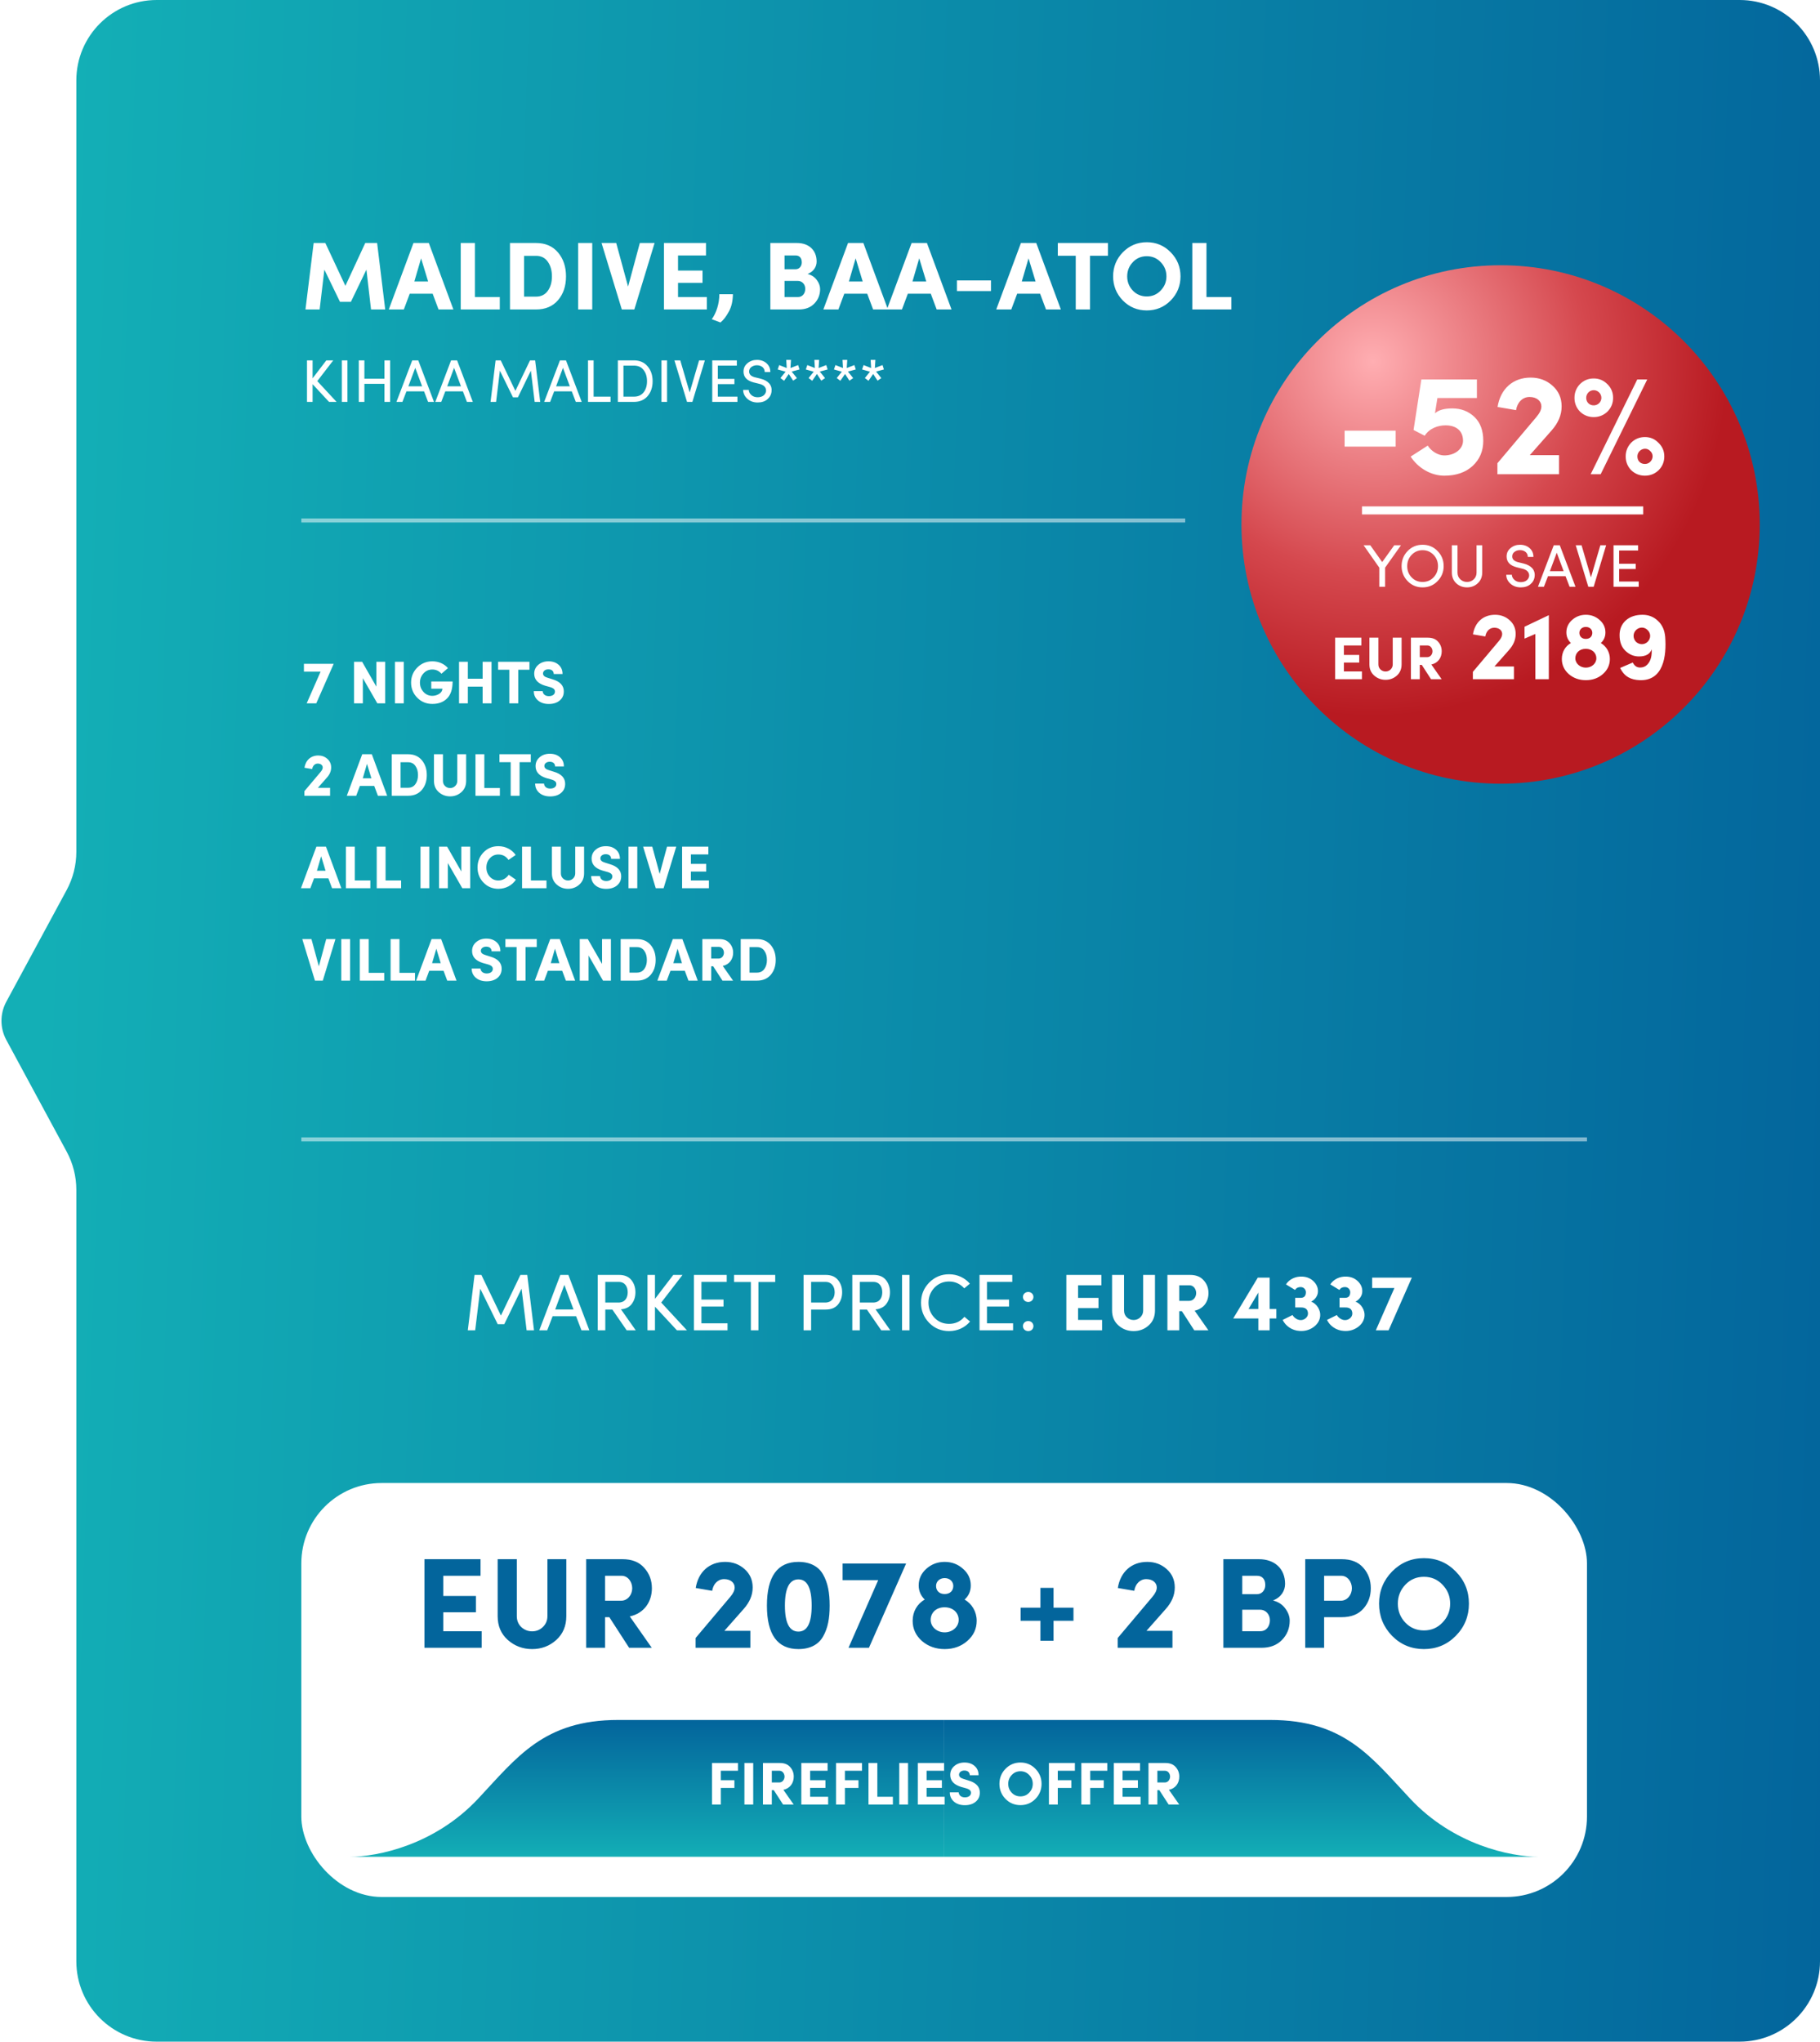 <svg width="453" height="508" viewBox="0 0 453 508" fill="none" xmlns="http://www.w3.org/2000/svg">
    <path
        d="M19 20C19 8.954 27.954 0 39 0H433C444.046 0 453 8.954 453 20V488C453 499.046 444.046 508 433 508H39C27.954 508 19 499.046 19 488V296.059C19 292.739 18.173 289.47 16.594 286.549L1.57 258.755C-0.034 255.788 -0.034 252.212 1.57 249.245L16.594 221.451C18.173 218.53 19 215.261 19 211.941V20Z"
        fill="url(#paint0_linear_0_1)" />
    <path
        d="M119.816 317.22L124.676 327.34L129.536 317.22H131.236L132.916 331H131.076L129.816 320.64L125.516 329.48H123.876L119.536 320.64L118.276 331H116.436L118.116 317.22H119.816ZM140.468 319.7L138.188 325.82H142.748L140.468 319.7ZM144.728 331L143.388 327.5H137.548L136.208 331H134.228L139.468 317.22H141.468L146.688 331H144.728ZM154.558 325.78L158.238 331H155.978L152.418 325.84H150.658V331H148.778V317.22H154.078C155.438 317.22 156.458 317.64 157.138 318.48C157.818 319.32 158.158 320.34 158.158 321.54C158.158 322.66 157.858 323.62 157.258 324.42C156.678 325.22 155.778 325.68 154.558 325.78ZM154.018 318.96H150.658V324.1H153.938C155.518 324.1 156.238 322.98 156.238 321.54C156.238 320.12 155.518 318.96 154.018 318.96ZM169.881 317.22L164.581 324.1L170.981 331H168.481L163.021 325.12V331H161.161V317.22H163.021V323.18L167.581 317.22H169.881ZM172.724 331V317.22H180.884V318.96H174.584V323.36H180.084V325.1H174.584V329.26H181.084V331H172.724ZM182.712 318.98V317.22H192.952V318.98H188.772V331H186.892V318.98H182.712ZM200.009 331V317.22H205.509C206.869 317.22 207.889 317.64 208.569 318.48C209.269 319.32 209.609 320.34 209.609 321.54C209.609 322.74 209.269 323.76 208.569 324.6C207.889 325.42 206.869 325.84 205.509 325.84H201.889V331H200.009ZM205.489 318.96H201.889V324.1H205.389C206.969 324.1 207.749 322.96 207.749 321.54C207.749 320.12 206.989 318.96 205.489 318.96ZM217.918 325.78L221.598 331H219.338L215.778 325.84H214.018V331H212.138V317.22H217.438C218.798 317.22 219.818 317.64 220.498 318.48C221.178 319.32 221.518 320.34 221.518 321.54C221.518 322.66 221.218 323.62 220.618 324.42C220.038 325.22 219.138 325.68 217.918 325.78ZM217.378 318.96H214.018V324.1H217.298C218.878 324.1 219.598 322.98 219.598 321.54C219.598 320.12 218.878 318.96 217.378 318.96ZM224.521 331V317.22H226.381V331H224.521ZM240.046 327.64L241.446 328.82C240.186 330.32 238.326 331.2 236.226 331.2C234.286 331.2 232.626 330.52 231.266 329.14C229.926 327.76 229.246 326.1 229.246 324.14C229.246 322.18 229.926 320.52 231.266 319.14C232.626 317.76 234.286 317.06 236.226 317.06C238.306 317.06 240.146 317.94 241.406 319.4L240.006 320.56C238.966 319.42 237.706 318.86 236.226 318.86C234.786 318.86 233.566 319.38 232.586 320.4C231.606 321.42 231.106 322.68 231.106 324.14C231.106 325.6 231.606 326.86 232.586 327.88C233.566 328.9 234.786 329.4 236.226 329.4C237.766 329.4 239.046 328.82 240.046 327.64ZM243.798 331V317.22H251.958V318.96H245.658V323.36H251.158V325.1H245.658V329.26H252.158V331H243.798ZM254.987 330.86C254.487 330.38 254.487 329.54 254.987 329.06C255.527 328.58 256.347 328.58 256.847 329.06C257.347 329.54 257.347 330.38 256.847 330.86C256.347 331.32 255.527 331.32 254.987 330.86ZM254.987 323.6C254.487 323.12 254.487 322.28 254.987 321.82C255.527 321.34 256.347 321.34 256.847 321.82C257.347 322.28 257.347 323.12 256.847 323.6C256.347 324.08 255.527 324.08 254.987 323.6ZM274.313 331H265.413V317.22H274.133V319.8H268.333V322.94H273.413V325.48H268.333V328.42H274.313V331ZM284.536 326.08V317.22H287.476V326.08C287.476 327.6 286.956 328.84 285.916 329.78C284.876 330.72 283.616 331.2 282.156 331.2C280.696 331.2 279.436 330.72 278.376 329.78C277.316 328.84 276.796 327.6 276.796 326.08V317.22H279.776V326.08C279.776 326.78 280.016 327.34 280.476 327.78C280.956 328.22 281.516 328.44 282.156 328.44C282.796 328.44 283.356 328.22 283.816 327.78C284.296 327.32 284.536 326.76 284.536 326.08ZM296.069 319.8H293.509V323.68H295.989C297.049 323.68 297.729 322.72 297.729 321.74C297.729 320.78 297.089 319.8 296.069 319.8ZM297.349 326.12L300.769 331H297.249L294.169 326.24H293.509V331H290.569V317.22H296.209C297.669 317.22 298.809 317.66 299.589 318.56C300.389 319.44 300.789 320.5 300.789 321.74C300.789 323.84 299.589 325.64 297.349 326.12ZM313.206 321.62L310.766 325.7H313.206V321.62ZM317.686 325.7V328.06H316.026V331H313.206V328.06H306.946L313.066 317.9H316.026V325.7H317.686ZM323.758 325.32H322.378V322.92H323.758C324.618 322.92 325.038 322.44 325.038 321.5C325.038 320.96 324.598 320.24 323.718 320.24C323.098 320.24 322.638 320.48 322.338 320.96L320.078 319.58C320.878 318.32 322.418 317.54 324.158 317.64C325.278 317.7 326.218 318.08 326.958 318.82C327.698 319.54 328.058 320.38 328.038 321.32C328.038 322.36 327.378 323.32 326.358 323.88C327.058 324.14 327.638 324.62 328.058 325.32C328.478 326.02 328.658 326.72 328.598 327.44C328.498 328.56 327.938 329.48 326.918 330.22C325.898 330.94 324.738 331.26 323.438 331.16C321.618 331.06 319.978 329.94 319.258 328.42L321.718 327.2C321.858 327.5 322.138 327.8 322.518 328.06C322.898 328.32 323.278 328.44 323.658 328.46C324.618 328.52 325.458 327.78 325.538 327.06C325.578 326.8 325.718 325.26 323.758 325.32ZM334.793 325.32H333.413V322.92H334.793C335.653 322.92 336.073 322.44 336.073 321.5C336.073 320.96 335.633 320.24 334.753 320.24C334.133 320.24 333.673 320.48 333.373 320.96L331.113 319.58C331.913 318.32 333.453 317.54 335.193 317.64C336.313 317.7 337.253 318.08 337.993 318.82C338.733 319.54 339.093 320.38 339.073 321.32C339.073 322.36 338.413 323.32 337.393 323.88C338.093 324.14 338.673 324.62 339.093 325.32C339.513 326.02 339.693 326.72 339.633 327.44C339.533 328.56 338.973 329.48 337.953 330.22C336.933 330.94 335.773 331.26 334.473 331.16C332.653 331.06 331.013 329.94 330.293 328.42L332.753 327.2C332.893 327.5 333.173 327.8 333.553 328.06C333.933 328.32 334.313 328.44 334.693 328.46C335.653 328.52 336.493 327.78 336.573 327.06C336.613 326.8 336.753 325.26 334.793 325.32ZM341.528 320.48V317.9H351.408L345.628 331H342.448L347.068 320.48H341.528Z"
        fill="white" />
    <path
        d="M80.976 60.464L85.968 71.12L90.912 60.464H93.864L95.88 77H92.352L91.2 67.088L87.336 75.104H84.624L80.736 67.088L79.56 77H76.032L78.072 60.464H80.976ZM104.81 64.28L103.13 70.04H106.562L104.81 64.28ZM109.154 77L107.69 73.088H101.978L100.514 77H96.77L102.914 60.464H106.73L112.85 77H109.154ZM124.398 77H114.678V60.464H118.206V73.904H124.398V77ZM133.416 63.656H130.44V73.808H133.416C134.688 73.808 135.648 73.328 136.344 72.368C137.04 71.408 137.376 70.208 137.376 68.768C137.376 67.304 137.04 66.104 136.344 65.12C135.648 64.136 134.688 63.656 133.416 63.656ZM133.416 77H126.936V60.464H133.416C135.744 60.464 137.568 61.256 138.888 62.816C140.208 64.376 140.88 66.344 140.88 68.768C140.88 71.192 140.208 73.16 138.888 74.696C137.568 76.232 135.744 77 133.416 77ZM143.905 77V60.464H147.409V77H143.905ZM154.768 77L149.728 60.464H153.376L156.328 71.312L159.256 60.464H162.928L157.888 77H154.768ZM175.937 77H165.257V60.464H175.721V63.56H168.761V67.328H174.857V70.376H168.761V73.904H175.937V77ZM179.325 80.24L177.165 79.424C178.293 77.888 179.061 75.488 179.037 73.208H182.421C182.397 74.864 182.085 76.304 181.437 77.48C180.813 78.656 180.117 79.592 179.325 80.24ZM203.261 65.072C203.261 66.32 202.565 67.568 201.005 68.168C202.013 68.432 202.781 68.936 203.309 69.68C203.861 70.424 204.125 71.168 204.125 71.936C204.125 73.352 203.645 74.552 202.685 75.536C201.725 76.52 200.453 77 198.845 77H191.741V60.464H198.365C201.341 60.464 203.261 62.264 203.261 65.072ZM195.269 63.56V66.992H198.029C198.917 66.992 199.565 66.272 199.565 65.288C199.565 64.232 199.037 63.56 198.005 63.56H195.269ZM198.581 69.896H195.269V73.904H198.653C199.781 73.904 200.429 72.944 200.429 71.864C200.429 70.832 199.733 69.896 198.581 69.896ZM212.974 64.28L211.294 70.04H214.726L212.974 64.28ZM217.318 77L215.854 73.088H210.142L208.678 77H204.934L211.078 60.464H214.894L221.014 77H217.318ZM228.794 64.28L227.114 70.04H230.546L228.794 64.28ZM233.138 77L231.674 73.088H225.962L224.498 77H220.754L226.898 60.464H230.714L236.834 77H233.138ZM246.655 72.416H238.183V69.776H246.655V72.416ZM256.005 64.28L254.325 70.04H257.757L256.005 64.28ZM260.349 77L258.885 73.088H253.173L251.709 77H247.965L254.109 60.464H257.925L264.045 77H260.349ZM267.753 63.632H263.289V60.464H275.769V63.632H271.305V77H267.753V63.632ZM290.326 68.768C290.326 67.376 289.846 66.2 288.886 65.216C287.95 64.232 286.798 63.752 285.43 63.752C284.062 63.752 282.91 64.232 281.974 65.216C281.038 66.2 280.558 67.376 280.558 68.768C280.558 70.16 281.038 71.336 281.974 72.32C282.91 73.28 284.062 73.76 285.43 73.76C286.798 73.76 287.95 73.28 288.886 72.296C289.846 71.312 290.326 70.136 290.326 68.768ZM277.054 68.768C277.054 66.416 277.87 64.424 279.478 62.768C281.11 61.112 283.102 60.272 285.43 60.272C287.782 60.272 289.774 61.112 291.382 62.768C293.014 64.424 293.83 66.416 293.83 68.768C293.83 71.096 293.014 73.112 291.382 74.768C289.75 76.424 287.758 77.24 285.43 77.24C283.102 77.24 281.11 76.424 279.478 74.768C277.87 73.112 277.054 71.096 277.054 68.768ZM306.484 77H296.764V60.464H300.292V73.904H306.484V77ZM82.95 89.665L78.975 94.825L83.775 100H81.9L77.805 95.59V100H76.41V89.665H77.805V94.135L81.225 89.665H82.95ZM85.082 100V89.665H86.477V100H85.082ZM95.691 89.665H97.101V100H95.691V95.5H90.696V100H89.301V89.665H90.696V94.225H95.691V89.665ZM103.356 91.525L101.646 96.115H105.066L103.356 91.525ZM106.551 100L105.546 97.375H101.166L100.161 100H98.676L102.606 89.665H104.106L108.021 100H106.551ZM113.024 91.525L111.314 96.115H114.734L113.024 91.525ZM116.219 100L115.214 97.375H110.834L109.829 100H108.344L112.274 89.665H113.774L117.689 100H116.219ZM124.634 89.665L128.279 97.255L131.924 89.665H133.199L134.459 100H133.079L132.134 92.23L128.909 98.86H127.679L124.424 92.23L123.479 100H122.099L123.359 89.665H124.634ZM140.123 91.525L138.413 96.115H141.833L140.123 91.525ZM143.318 100L142.313 97.375H137.933L136.928 100H135.443L139.373 89.665H140.873L144.788 100H143.318ZM146.356 100V89.665H147.751V98.695H151.966V100H146.356ZM157.788 100H153.783V89.665H157.788C159.213 89.665 160.353 90.16 161.178 91.135C162.018 92.11 162.438 93.34 162.438 94.855C162.438 96.355 162.018 97.585 161.193 98.56C160.368 99.52 159.228 100 157.788 100ZM155.178 90.97V98.695H157.788C158.823 98.695 159.633 98.335 160.188 97.63C160.758 96.91 161.043 95.98 161.043 94.855C161.043 93.715 160.758 92.785 160.188 92.065C159.633 91.33 158.823 90.97 157.788 90.97H155.178ZM164.638 100V89.665H166.033V100H164.638ZM167.866 89.665H169.321L171.661 97.645L174.001 89.665H175.441L172.336 100H171.001L167.866 89.665ZM177.279 100V89.665H183.399V90.97H178.674V94.27H182.799V95.575H178.674V98.695H183.549V100H177.279ZM184.969 97.015H186.364C186.379 97.48 186.589 97.915 187.009 98.29C187.429 98.665 187.954 98.845 188.584 98.845C189.829 98.845 190.534 98.185 190.669 97.33C190.744 96.31 189.994 95.725 188.914 95.485L187.579 95.155C185.899 94.72 185.059 93.82 185.059 92.455C185.059 91.6 185.389 90.91 186.049 90.37C186.709 89.815 187.489 89.545 188.404 89.545C189.364 89.545 190.159 89.83 190.789 90.385C191.419 90.94 191.734 91.66 191.734 92.575H190.339C190.339 91.555 189.529 90.88 188.389 90.88C187.864 90.88 187.414 91.03 187.024 91.315C186.649 91.6 186.454 91.975 186.454 92.44C186.454 93.16 186.949 93.64 187.924 93.88L189.274 94.21C191.239 94.705 192.229 95.83 192.034 97.45C191.944 98.23 191.584 98.875 190.969 99.385C190.354 99.895 189.559 100.15 188.584 100.15C187.549 100.15 186.694 99.835 186.004 99.22C185.314 98.59 184.969 97.855 184.969 97.015ZM196.328 93.055L195.158 94.75L194.258 94.06L195.533 92.485L193.568 91.93L193.763 91.36L193.943 90.835L195.818 91.57L195.698 89.545H196.883L196.748 91.57L197.678 91.21L198.653 90.835L198.998 91.93L197.048 92.455L198.353 94.075L197.423 94.72L196.328 93.055ZM203.33 93.055L202.16 94.75L201.26 94.06L202.535 92.485L200.57 91.93L200.765 91.36L200.945 90.835L202.82 91.57L202.7 89.545H203.885L203.75 91.57L204.68 91.21L205.655 90.835L206 91.93L204.05 92.455L205.355 94.075L204.425 94.72L203.33 93.055ZM210.332 93.055L209.162 94.75L208.262 94.06L209.537 92.485L207.572 91.93L207.767 91.36L207.947 90.835L209.822 91.57L209.702 89.545H210.887L210.752 91.57L211.682 91.21L212.657 90.835L213.002 91.93L211.052 92.455L212.357 94.075L211.427 94.72L210.332 93.055ZM217.334 93.055L216.164 94.75L215.264 94.06L216.539 92.485L214.574 91.93L214.769 91.36L214.949 90.835L216.824 91.57L216.704 89.545H217.889L217.754 91.57L218.684 91.21L219.659 90.835L220.004 91.93L218.054 92.455L219.359 94.075L218.429 94.72L217.334 93.055Z"
        fill="white" />
    <path
        d="M75.645 167.11V165.175H83.055L78.72 175H76.335L79.8 167.11H75.645ZM93.674 164.665H95.879V175H93.914L90.314 168.745V175H88.124V164.665H90.134L93.674 170.845V164.665ZM98.305 175V164.665H100.495V175H98.305ZM111.499 166.24L109.879 167.635C109.264 166.93 108.499 166.585 107.614 166.585C106.744 166.585 106.009 166.9 105.409 167.545C104.824 168.19 104.524 168.955 104.524 169.855C104.524 170.755 104.824 171.535 105.424 172.18C106.024 172.825 106.759 173.14 107.614 173.14C108.214 173.14 108.784 172.975 109.309 172.645C109.834 172.3 110.104 171.88 110.119 171.355H107.344V169.57H112.654C112.654 171.445 112.204 172.84 111.289 173.77C110.389 174.685 109.159 175.15 107.614 175.15C106.129 175.15 104.884 174.64 103.849 173.605C102.829 172.57 102.319 171.31 102.319 169.855C102.319 168.385 102.829 167.14 103.849 166.105C104.884 165.07 106.129 164.545 107.614 164.545C109.174 164.545 110.584 165.175 111.499 166.24ZM120.122 168.88V164.665H122.342V175H120.122V170.845H116.447V175H114.257V164.665H116.447V168.88H120.122ZM126.77 166.645H123.98V164.665H131.78V166.645H128.99V175H126.77V166.645ZM132.862 171.97H135.067C135.112 172.675 135.667 173.215 136.612 173.215C137.512 173.215 138.112 172.78 138.127 172.12C138.142 171.595 137.857 171.235 136.882 170.95L135.637 170.605C133.852 170.05 132.967 169.06 132.967 167.635C132.967 166.72 133.312 165.985 133.987 165.415C134.662 164.83 135.517 164.545 136.522 164.545C137.542 164.545 138.382 164.83 139.027 165.4C139.687 165.97 140.017 166.735 140.017 167.71H137.827C137.827 167.005 137.347 166.54 136.492 166.54C135.712 166.54 135.157 166.975 135.157 167.575C135.157 168.07 135.532 168.415 136.267 168.625L137.497 169.015C139.432 169.57 140.377 170.62 140.332 172.135C140.317 172.78 140.137 173.35 139.762 173.83C139.027 174.775 137.887 175.165 136.612 175.165C135.487 175.165 134.587 174.865 133.897 174.28C133.207 173.68 132.862 172.915 132.862 171.97ZM82.155 196.02V198H75.765V196.86L79.8 192.075C80.145 191.67 80.325 191.31 80.325 190.965C80.325 190.425 79.86 189.99 79.095 189.99C78.36 189.99 77.82 190.56 77.7 191.355L75.78 191.025C76.08 189.15 77.37 187.98 79.215 187.98C80.1 187.98 80.865 188.265 81.48 188.82C82.11 189.375 82.425 190.095 82.425 190.965C82.425 191.85 82.08 192.675 81.39 193.455L79.125 196.02H82.155ZM91.346 190.05L90.296 193.65H92.441L91.346 190.05ZM94.061 198L93.146 195.555H89.576L88.661 198H86.321L90.161 187.665H92.546L96.371 198H94.061ZM101.564 189.66H99.704V196.005H101.564C102.359 196.005 102.959 195.705 103.394 195.105C103.829 194.505 104.039 193.755 104.039 192.855C104.039 191.94 103.829 191.19 103.394 190.575C102.959 189.96 102.359 189.66 101.564 189.66ZM101.564 198H97.514V187.665H101.564C103.019 187.665 104.159 188.16 104.984 189.135C105.809 190.11 106.229 191.34 106.229 192.855C106.229 194.37 105.809 195.6 104.984 196.56C104.159 197.52 103.019 198 101.564 198ZM113.819 194.31V187.665H116.024V194.31C116.024 195.45 115.634 196.38 114.854 197.085C114.074 197.79 113.129 198.15 112.034 198.15C110.939 198.15 109.994 197.79 109.199 197.085C108.404 196.38 108.014 195.45 108.014 194.31V187.665H110.249V194.31C110.249 194.835 110.429 195.255 110.774 195.585C111.134 195.915 111.554 196.08 112.034 196.08C112.514 196.08 112.934 195.915 113.279 195.585C113.639 195.24 113.819 194.82 113.819 194.31ZM124.419 198H118.344V187.665H120.549V196.065H124.419V198ZM127.106 189.645H124.316V187.665H132.116V189.645H129.326V198H127.106V189.645ZM133.199 194.97H135.404C135.449 195.675 136.004 196.215 136.949 196.215C137.849 196.215 138.449 195.78 138.464 195.12C138.479 194.595 138.194 194.235 137.219 193.95L135.974 193.605C134.189 193.05 133.304 192.06 133.304 190.635C133.304 189.72 133.649 188.985 134.324 188.415C134.999 187.83 135.854 187.545 136.859 187.545C137.879 187.545 138.719 187.83 139.364 188.4C140.024 188.97 140.354 189.735 140.354 190.71H138.164C138.164 190.005 137.684 189.54 136.829 189.54C136.049 189.54 135.494 189.975 135.494 190.575C135.494 191.07 135.869 191.415 136.604 191.625L137.834 192.015C139.769 192.57 140.714 193.62 140.669 195.135C140.654 195.78 140.474 196.35 140.099 196.83C139.364 197.775 138.224 198.165 136.949 198.165C135.824 198.165 134.924 197.865 134.234 197.28C133.544 196.68 133.199 195.915 133.199 194.97ZM79.935 213.05L78.885 216.65H81.03L79.935 213.05ZM82.65 221L81.735 218.555H78.165L77.25 221H74.91L78.75 210.665H81.135L84.96 221H82.65ZM92.178 221H86.103V210.665H88.308V219.065H92.178V221ZM99.839 221H93.764V210.665H95.969V219.065H99.839V221ZM104.662 221V210.665H106.852V221H104.662ZM114.827 210.665H117.032V221H115.067L111.467 214.745V221H109.277V210.665H111.287L114.827 216.845V210.665ZM126.627 217.655L128.397 218.885C127.482 220.28 125.892 221.15 124.047 221.15C122.577 221.15 121.347 220.64 120.342 219.605C119.352 218.57 118.857 217.325 118.857 215.855C118.857 214.37 119.352 213.125 120.342 212.09C121.347 211.055 122.577 210.545 124.047 210.545C125.847 210.545 127.437 211.4 128.352 212.735L126.567 213.965C125.952 213.065 125.112 212.615 124.047 212.615C123.192 212.615 122.487 212.93 121.917 213.56C121.347 214.175 121.062 214.94 121.062 215.855C121.062 216.755 121.347 217.52 121.917 218.15C122.487 218.765 123.192 219.08 124.047 219.08C125.112 219.08 126.042 218.51 126.627 217.655ZM136.02 221H129.945V210.665H132.15V219.065H136.02V221ZM143.175 217.31V210.665H145.38V217.31C145.38 218.45 144.99 219.38 144.21 220.085C143.43 220.79 142.485 221.15 141.39 221.15C140.295 221.15 139.35 220.79 138.555 220.085C137.76 219.38 137.37 218.45 137.37 217.31V210.665H139.605V217.31C139.605 217.835 139.785 218.255 140.13 218.585C140.49 218.915 140.91 219.08 141.39 219.08C141.87 219.08 142.29 218.915 142.635 218.585C142.995 218.24 143.175 217.82 143.175 217.31ZM147.144 217.97H149.349C149.394 218.675 149.949 219.215 150.894 219.215C151.794 219.215 152.394 218.78 152.409 218.12C152.424 217.595 152.139 217.235 151.164 216.95L149.919 216.605C148.134 216.05 147.249 215.06 147.249 213.635C147.249 212.72 147.594 211.985 148.269 211.415C148.944 210.83 149.799 210.545 150.804 210.545C151.824 210.545 152.664 210.83 153.309 211.4C153.969 211.97 154.299 212.735 154.299 213.71H152.109C152.109 213.005 151.629 212.54 150.774 212.54C149.994 212.54 149.439 212.975 149.439 213.575C149.439 214.07 149.814 214.415 150.549 214.625L151.779 215.015C153.714 215.57 154.659 216.62 154.614 218.135C154.599 218.78 154.419 219.35 154.044 219.83C153.309 220.775 152.169 221.165 150.894 221.165C149.769 221.165 148.869 220.865 148.179 220.28C147.489 219.68 147.144 218.915 147.144 217.97ZM156.43 221V210.665H158.62V221H156.43ZM163.219 221L160.069 210.665H162.349L164.194 217.445L166.024 210.665H168.319L165.169 221H163.219ZM176.45 221H169.775V210.665H176.315V212.6H171.965V214.955H175.775V216.86H171.965V219.065H176.45V221ZM78.39 244L75.24 233.665H77.52L79.365 240.445L81.195 233.665H83.49L80.34 244H78.39ZM84.945 244V233.665H87.135V244H84.945ZM95.635 244H89.56V233.665H91.765V242.065H95.635V244ZM103.296 244H97.221V233.665H99.426V242.065H103.296V244ZM108.602 236.05L107.552 239.65H109.697L108.602 236.05ZM111.317 244L110.402 241.555H106.832L105.917 244H103.577L107.417 233.665H109.802L113.627 244H111.317ZM117.393 240.97H119.598C119.643 241.675 120.198 242.215 121.143 242.215C122.043 242.215 122.643 241.78 122.658 241.12C122.673 240.595 122.388 240.235 121.413 239.95L120.168 239.605C118.383 239.05 117.498 238.06 117.498 236.635C117.498 235.72 117.843 234.985 118.518 234.415C119.193 233.83 120.048 233.545 121.053 233.545C122.073 233.545 122.913 233.83 123.558 234.4C124.218 234.97 124.548 235.735 124.548 236.71H122.358C122.358 236.005 121.878 235.54 121.023 235.54C120.243 235.54 119.688 235.975 119.688 236.575C119.688 237.07 120.063 237.415 120.798 237.625L122.028 238.015C123.963 238.57 124.908 239.62 124.863 241.135C124.848 241.78 124.668 242.35 124.293 242.83C123.558 243.775 122.418 244.165 121.143 244.165C120.018 244.165 119.118 243.865 118.428 243.28C117.738 242.68 117.393 241.915 117.393 240.97ZM128.586 235.645H125.796V233.665H133.596V235.645H130.806V244H128.586V235.645ZM138.133 236.05L137.083 239.65H139.228L138.133 236.05ZM140.848 244L139.933 241.555H136.363L135.448 244H133.108L136.948 233.665H139.333L143.158 244H140.848ZM149.851 233.665H152.056V244H150.091L146.491 237.745V244H144.301V233.665H146.311L149.851 239.845V233.665ZM158.532 235.66H156.672V242.005H158.532C159.327 242.005 159.927 241.705 160.362 241.105C160.797 240.505 161.007 239.755 161.007 238.855C161.007 237.94 160.797 237.19 160.362 236.575C159.927 235.96 159.327 235.66 158.532 235.66ZM158.532 244H154.482V233.665H158.532C159.987 233.665 161.127 234.16 161.952 235.135C162.777 236.11 163.197 237.34 163.197 238.855C163.197 240.37 162.777 241.6 161.952 242.56C161.127 243.52 159.987 244 158.532 244ZM168.646 236.05L167.596 239.65H169.741L168.646 236.05ZM171.361 244L170.446 241.555H166.876L165.961 244H163.621L167.461 233.665H169.846L173.671 244H171.361ZM178.939 235.6H177.019V238.51H178.879C179.674 238.51 180.184 237.79 180.184 237.055C180.184 236.335 179.704 235.6 178.939 235.6ZM179.899 240.34L182.464 244H179.824L177.514 240.43H177.019V244H174.814V233.665H179.044C180.139 233.665 180.994 233.995 181.579 234.67C182.179 235.33 182.479 236.125 182.479 237.055C182.479 238.63 181.579 239.98 179.899 240.34ZM188.414 235.66H186.554V242.005H188.414C189.209 242.005 189.809 241.705 190.244 241.105C190.679 240.505 190.889 239.755 190.889 238.855C190.889 237.94 190.679 237.19 190.244 236.575C189.809 235.96 189.209 235.66 188.414 235.66ZM188.414 244H184.364V233.665H188.414C189.869 233.665 191.009 234.16 191.834 235.135C192.659 236.11 193.079 237.34 193.079 238.855C193.079 240.37 192.659 241.6 191.834 242.56C191.009 243.52 189.869 244 188.414 244Z"
        fill="white" />
    <line opacity="0.5" x1="75" y1="129.5" x2="295" y2="129.5" stroke="white" />
    <line opacity="0.5" x1="75" y1="283.5" x2="395" y2="283.5" stroke="white" />
    <circle cx="373.5" cy="130.5" r="64.5" fill="url(#paint1_radial_0_1)" />
    <path
        d="M338.986 169H332.311V158.665H338.851V160.6H334.501V162.955H338.311V164.86H334.501V167.065H338.986V169ZM346.653 165.31V158.665H348.858V165.31C348.858 166.45 348.468 167.38 347.688 168.085C346.908 168.79 345.963 169.15 344.868 169.15C343.773 169.15 342.828 168.79 342.033 168.085C341.238 167.38 340.848 166.45 340.848 165.31V158.665H343.083V165.31C343.083 165.835 343.263 166.255 343.608 166.585C343.968 166.915 344.388 167.08 344.868 167.08C345.348 167.08 345.768 166.915 346.113 166.585C346.473 166.24 346.653 165.82 346.653 165.31ZM355.303 160.6H353.383V163.51H355.243C356.038 163.51 356.548 162.79 356.548 162.055C356.548 161.335 356.068 160.6 355.303 160.6ZM356.263 165.34L358.828 169H356.188L353.878 165.43H353.383V169H351.178V158.665H355.408C356.503 158.665 357.358 158.995 357.943 159.67C358.543 160.33 358.843 161.125 358.843 162.055C358.843 163.63 357.943 164.98 356.263 165.34ZM376.821 165.832V169H366.597V167.176L373.053 159.52C373.605 158.872 373.893 158.296 373.893 157.744C373.893 156.88 373.149 156.184 371.925 156.184C370.749 156.184 369.885 157.096 369.693 158.368L366.621 157.84C367.101 154.84 369.165 152.968 372.117 152.968C373.533 152.968 374.757 153.424 375.741 154.312C376.749 155.2 377.253 156.352 377.253 157.744C377.253 159.16 376.701 160.48 375.597 161.728L371.973 165.832H376.821ZM379.457 155.944L385.505 153.064V169H382.145V157.744L379.457 158.896V155.944ZM389.872 157.36C389.872 156.136 390.352 155.104 391.288 154.264C392.248 153.4 393.4 152.968 394.72 152.968C396.04 152.968 397.192 153.4 398.152 154.264C399.112 155.104 399.592 156.136 399.592 157.36C399.592 158.44 399.208 159.304 398.44 160C399.808 160.792 400.696 162.256 400.696 163.96C400.696 165.448 400.12 166.696 398.944 167.728C397.792 168.736 396.376 169.24 394.72 169.24C393.064 169.24 391.648 168.736 390.472 167.728C389.32 166.696 388.744 165.448 388.744 163.96C388.744 162.256 389.584 160.792 391 160C390.256 159.28 389.872 158.392 389.872 157.36ZM392.104 163.792C392.104 165.112 393.304 166.12 394.72 166.12C396.136 166.12 397.336 165.112 397.336 163.792C397.336 162.52 396.352 161.44 394.696 161.44C393.064 161.44 392.104 162.52 392.104 163.792ZM393.112 157.456C393.112 158.32 393.688 158.968 394.72 158.968C395.752 158.968 396.328 158.32 396.328 157.456C396.328 156.664 395.704 155.992 394.72 155.992C393.736 155.992 393.112 156.664 393.112 157.456ZM407.937 163.336C406.689 163.336 405.561 162.88 404.577 161.944C403.593 161.008 403.113 159.712 403.113 158.032C403.113 156.52 403.641 155.296 404.673 154.36C405.729 153.424 407.121 152.968 408.825 152.968C410.337 152.968 411.609 153.472 412.665 154.48C413.721 155.464 414.321 156.784 414.465 158.44C414.849 163.288 414.009 169.456 408.105 169.24C405.969 169.144 404.313 168.4 403.257 166.192L406.401 164.848C406.809 165.688 407.409 166.096 408.225 166.096C408.945 166.096 409.545 165.856 410.001 165.376C410.937 164.416 411.177 163.096 411.105 161.56C410.697 162.736 409.641 163.336 407.937 163.336ZM407.193 156.784C406.401 157.576 406.401 158.848 407.193 159.688C408.033 160.48 409.305 160.48 410.097 159.688C410.937 158.848 410.937 157.576 410.097 156.784C409.305 155.944 408.033 155.944 407.193 156.784Z"
        fill="white" />
    <path
        d="M344.75 141.245V146H343.31V141.245L339.395 135.665H341.06L344.03 139.85L347.03 135.665H348.71L344.75 141.245ZM348.859 140.855C348.859 139.37 349.369 138.125 350.374 137.09C351.379 136.055 352.624 135.545 354.079 135.545C355.549 135.545 356.794 136.055 357.799 137.09C358.819 138.125 359.329 139.37 359.329 140.855C359.329 142.325 358.819 143.57 357.799 144.605C356.794 145.64 355.549 146.15 354.079 146.15C352.624 146.15 351.379 145.64 350.374 144.605C349.369 143.57 348.859 142.325 348.859 140.855ZM354.079 136.895C353.014 136.895 352.099 137.285 351.364 138.05C350.629 138.815 350.254 139.76 350.254 140.855C350.254 141.95 350.614 142.895 351.349 143.66C352.084 144.425 352.999 144.8 354.079 144.8C355.159 144.8 356.074 144.425 356.809 143.66C357.544 142.895 357.919 141.95 357.919 140.855C357.919 139.76 357.544 138.815 356.809 138.05C356.074 137.285 355.159 136.895 354.079 136.895ZM367.517 142.445V135.665H368.927V142.445C368.927 143.54 368.552 144.44 367.817 145.13C367.082 145.805 366.197 146.15 365.147 146.15C364.097 146.15 363.197 145.805 362.462 145.13C361.727 144.44 361.367 143.54 361.367 142.445V135.665H362.777V142.445C362.777 143.135 363.002 143.705 363.467 144.14C363.932 144.575 364.487 144.8 365.147 144.8C365.807 144.8 366.362 144.575 366.827 144.14C367.292 143.705 367.517 143.135 367.517 142.445ZM374.905 143.015H376.3C376.315 143.48 376.525 143.915 376.945 144.29C377.365 144.665 377.89 144.845 378.52 144.845C379.765 144.845 380.47 144.185 380.605 143.33C380.68 142.31 379.93 141.725 378.85 141.485L377.515 141.155C375.835 140.72 374.995 139.82 374.995 138.455C374.995 137.6 375.325 136.91 375.985 136.37C376.645 135.815 377.425 135.545 378.34 135.545C379.3 135.545 380.095 135.83 380.725 136.385C381.355 136.94 381.67 137.66 381.67 138.575H380.275C380.275 137.555 379.465 136.88 378.325 136.88C377.8 136.88 377.35 137.03 376.96 137.315C376.585 137.6 376.39 137.975 376.39 138.44C376.39 139.16 376.885 139.64 377.86 139.88L379.21 140.21C381.175 140.705 382.165 141.83 381.97 143.45C381.88 144.23 381.52 144.875 380.905 145.385C380.29 145.895 379.495 146.15 378.52 146.15C377.485 146.15 376.63 145.835 375.94 145.22C375.25 144.59 374.905 143.855 374.905 143.015ZM387.48 137.525L385.77 142.115H389.19L387.48 137.525ZM390.675 146L389.67 143.375H385.29L384.285 146H382.8L386.73 135.665H388.23L392.145 146H390.675ZM392.196 135.665H393.651L395.991 143.645L398.331 135.665H399.771L396.666 146H395.331L392.196 135.665ZM401.609 146V135.665H407.729V136.97H403.004V140.27H407.129V141.575H403.004V144.695H407.879V146H401.609Z"
        fill="white" />
    <path
        d="M347.384 111.124H334.676V107.164H347.384V111.124ZM364.146 109.684C364.146 107.128 362.382 105.832 359.79 105.832C357.954 105.832 355.794 106.552 354.606 108.424L351.834 106.984L353.778 94.42H367.602V99.028H357.774L357.162 102.844C358.062 102.016 359.502 101.62 361.482 101.62C363.678 101.62 365.514 102.34 366.99 103.744C368.466 105.148 369.186 107.128 369.186 109.684C369.186 112.24 368.286 114.328 366.522 115.948C364.758 117.568 362.382 118.36 359.466 118.36C356.19 118.36 352.95 116.452 351.114 113.608L355.362 110.872C356.262 112.312 357.99 113.32 359.466 113.32C362.166 113.32 364.146 111.664 364.146 109.684ZM388.043 113.248V118H372.707V115.264L382.391 103.78C383.219 102.808 383.651 101.944 383.651 101.116C383.651 99.82 382.535 98.776 380.699 98.776C378.935 98.776 377.639 100.144 377.351 102.052L372.743 101.26C373.463 96.76 376.559 93.952 380.987 93.952C383.111 93.952 384.947 94.636 386.423 95.968C387.935 97.3 388.691 99.028 388.691 101.116C388.691 103.24 387.863 105.22 386.207 107.092L380.771 113.248H388.043ZM409.998 94.42L398.406 118H395.922L407.514 94.42H409.998ZM396.678 94.168C398.01 94.168 399.126 94.636 400.062 95.572C401.034 96.508 401.502 97.66 401.502 98.992C401.502 100.324 401.034 101.476 400.098 102.412C399.162 103.312 398.01 103.78 396.678 103.78C395.346 103.78 394.194 103.312 393.258 102.412C392.358 101.476 391.89 100.324 391.89 98.992C391.89 97.66 392.358 96.508 393.258 95.572C394.194 94.636 395.346 94.168 396.678 94.168ZM396.678 100.864C397.722 100.864 398.586 100.036 398.586 98.992C398.586 97.948 397.722 97.084 396.678 97.084C395.634 97.084 394.806 97.948 394.806 98.992C394.806 100.036 395.562 100.864 396.678 100.864ZM409.422 108.748C410.754 108.748 411.87 109.216 412.806 110.188C413.778 111.124 414.246 112.24 414.246 113.572C414.246 114.904 413.778 116.056 412.842 116.992C411.906 117.892 410.754 118.36 409.422 118.36C408.09 118.36 406.938 117.892 406.002 116.992C405.102 116.056 404.634 114.904 404.634 113.572C404.634 112.24 405.102 111.088 406.002 110.152C406.938 109.216 408.09 108.748 409.422 108.748ZM407.55 113.572C407.55 114.688 408.306 115.444 409.422 115.444C411.078 115.444 412.014 113.392 410.754 112.24C409.602 110.98 407.55 111.916 407.55 113.572Z"
        fill="white" />
    <line x1="409" y1="127" x2="339" y2="127" stroke="white" stroke-width="2" />
    <g filter="url(#filter0_d_0_1)">
        <rect x="75" y="359" width="320" height="103" rx="20" fill="white" />
    </g>
    <path
        d="M119.895 410H105.655V387.952H119.607V392.08H110.327V397.104H118.455V401.168H110.327V405.872H119.895V410ZM136.252 402.128V387.952H140.956V402.128C140.956 404.56 140.124 406.544 138.46 408.048C136.796 409.552 134.78 410.32 132.444 410.32C130.108 410.32 128.092 409.552 126.396 408.048C124.7 406.544 123.868 404.56 123.868 402.128V387.952H128.636V402.128C128.636 403.248 129.02 404.144 129.756 404.848C130.524 405.552 131.42 405.904 132.444 405.904C133.468 405.904 134.364 405.552 135.1 404.848C135.868 404.112 136.252 403.216 136.252 402.128ZM154.705 392.08H150.609V398.288H154.577C156.273 398.288 157.361 396.752 157.361 395.184C157.361 393.648 156.337 392.08 154.705 392.08ZM156.753 402.192L162.225 410H156.593L151.665 402.384H150.609V410H145.905V387.952H154.929C157.265 387.952 159.089 388.656 160.337 390.096C161.617 391.504 162.257 393.2 162.257 395.184C162.257 398.544 160.337 401.424 156.753 402.192ZM186.764 405.776V410H173.132V407.568L181.74 397.36C182.476 396.496 182.86 395.728 182.86 394.992C182.86 393.84 181.868 392.912 180.236 392.912C178.668 392.912 177.516 394.128 177.26 395.824L173.164 395.12C173.804 391.12 176.556 388.624 180.492 388.624C182.38 388.624 184.012 389.232 185.324 390.416C186.668 391.6 187.34 393.136 187.34 394.992C187.34 396.88 186.604 398.64 185.132 400.304L180.3 405.776H186.764ZM190.887 399.504C190.887 392.24 193.511 388.624 198.727 388.624C201.671 388.624 203.783 389.776 204.903 391.824C206.055 393.872 206.503 396.304 206.503 399.504C206.503 402.704 206.055 405.072 204.903 407.12C203.783 409.168 201.671 410.32 198.727 410.32C193.511 410.32 190.887 406.704 190.887 399.504ZM195.367 399.504C195.367 403.824 196.487 405.968 198.727 405.968C200.935 405.968 202.023 403.824 202.023 399.504C202.023 395.152 200.935 392.976 198.727 392.976C196.487 392.976 195.367 395.152 195.367 399.504ZM209.72 393.168V389.04H225.528L216.28 410H211.192L218.584 393.168H209.72ZM228.666 394.48C228.666 392.848 229.306 391.472 230.554 390.352C231.834 389.2 233.37 388.624 235.13 388.624C236.89 388.624 238.426 389.2 239.706 390.352C240.986 391.472 241.626 392.848 241.626 394.48C241.626 395.92 241.114 397.072 240.09 398C241.914 399.056 243.098 401.008 243.098 403.28C243.098 405.264 242.33 406.928 240.762 408.304C239.226 409.648 237.338 410.32 235.13 410.32C232.922 410.32 231.034 409.648 229.466 408.304C227.93 406.928 227.162 405.264 227.162 403.28C227.162 401.008 228.282 399.056 230.17 398C229.178 397.04 228.666 395.856 228.666 394.48ZM231.642 403.056C231.642 404.816 233.242 406.16 235.13 406.16C237.018 406.16 238.618 404.816 238.618 403.056C238.618 401.36 237.306 399.92 235.098 399.92C232.922 399.92 231.642 401.36 231.642 403.056ZM232.986 394.608C232.986 395.76 233.754 396.624 235.13 396.624C236.506 396.624 237.274 395.76 237.274 394.608C237.274 393.552 236.442 392.656 235.13 392.656C233.818 392.656 232.986 393.552 232.986 394.608ZM267.189 403.28H262.229V408.24H258.965V403.28H254.037V400.016H258.965V395.088H262.229V400.016H267.189V403.28ZM291.827 405.776V410H278.195V407.568L286.803 397.36C287.539 396.496 287.923 395.728 287.923 394.992C287.923 393.84 286.931 392.912 285.299 392.912C283.731 392.912 282.579 394.128 282.323 395.824L278.227 395.12C278.867 391.12 281.619 388.624 285.555 388.624C287.443 388.624 289.075 389.232 290.387 390.416C291.731 391.6 292.403 393.136 292.403 394.992C292.403 396.88 291.667 398.64 290.195 400.304L285.363 405.776H291.827ZM319.858 394.096C319.858 395.76 318.93 397.424 316.85 398.224C318.194 398.576 319.218 399.248 319.922 400.24C320.658 401.232 321.01 402.224 321.01 403.248C321.01 405.136 320.37 406.736 319.09 408.048C317.81 409.36 316.114 410 313.97 410H304.498V387.952H313.33C317.298 387.952 319.858 390.352 319.858 394.096ZM309.202 392.08V396.656H312.882C314.066 396.656 314.93 395.696 314.93 394.384C314.93 392.976 314.226 392.08 312.85 392.08H309.202ZM313.618 400.528H309.202V405.872H313.714C315.218 405.872 316.082 404.592 316.082 403.152C316.082 401.776 315.154 400.528 313.618 400.528ZM333.833 392.08H329.577V398.288H333.705C335.401 398.288 336.489 396.752 336.489 395.184C336.489 393.648 335.465 392.08 333.833 392.08ZM329.577 410H324.873V387.952H333.929C336.297 387.952 338.089 388.656 339.337 390.096C340.585 391.504 341.193 393.2 341.193 395.184C341.193 397.168 340.585 398.864 339.337 400.272C338.089 401.68 336.297 402.384 333.929 402.384H329.577V410ZM360.946 399.024C360.946 397.168 360.306 395.6 359.026 394.288C357.778 392.976 356.242 392.336 354.418 392.336C352.594 392.336 351.058 392.976 349.81 394.288C348.562 395.6 347.922 397.168 347.922 399.024C347.922 400.88 348.562 402.448 349.81 403.76C351.058 405.04 352.594 405.68 354.418 405.68C356.242 405.68 357.778 405.04 359.026 403.728C360.306 402.416 360.946 400.848 360.946 399.024ZM343.25 399.024C343.25 395.888 344.338 393.232 346.482 391.024C348.658 388.816 351.314 387.696 354.418 387.696C357.554 387.696 360.21 388.816 362.354 391.024C364.53 393.232 365.618 395.888 365.618 399.024C365.618 402.128 364.53 404.816 362.354 407.024C360.178 409.232 357.522 410.32 354.418 410.32C351.314 410.32 348.658 409.232 346.482 407.024C344.338 404.816 343.25 402.128 343.25 399.024Z"
        fill="#03659C" />
    <path
        d="M351.002 447.557C361.745 459.021 375.889 462 383 462L235 462L235 427.957L316.16 427.957C334.647 427.957 341.335 437.241 351.002 447.557Z"
        fill="url(#paint2_linear_0_1)" />
    <path
        d="M118.998 447.557C108.255 459.021 94.111 462 87 462L235 462L235 427.957L153.84 427.957C135.353 427.957 128.665 437.241 118.998 447.557Z"
        fill="url(#paint3_linear_0_1)" />
    <path
        d="M179.42 449H177.215V438.665H183.68V440.6H179.42V442.955H182.795V444.875H179.42V449ZM185.286 449V438.665H187.476V449H185.286ZM194.026 440.6H192.106V443.51H193.966C194.761 443.51 195.271 442.79 195.271 442.055C195.271 441.335 194.791 440.6 194.026 440.6ZM194.986 445.34L197.551 449H194.911L192.601 445.43H192.106V449H189.901V438.665H194.131C195.226 438.665 196.081 438.995 196.666 439.67C197.266 440.33 197.566 441.125 197.566 442.055C197.566 443.63 196.666 444.98 194.986 445.34ZM206.126 449H199.451V438.665H205.991V440.6H201.641V442.955H205.451V444.86H201.641V447.065H206.126V449ZM210.299 449H208.094V438.665H214.559V440.6H210.299V442.955H213.674V444.875H210.299V449ZM222.24 449H216.165V438.665H218.37V447.065H222.24V449ZM223.826 449V438.665H226.016V449H223.826ZM235.116 449H228.441V438.665H234.981V440.6H230.631V442.955H234.441V444.86H230.631V447.065H235.116V449ZM236.411 445.97H238.616C238.661 446.675 239.216 447.215 240.161 447.215C241.061 447.215 241.661 446.78 241.676 446.12C241.691 445.595 241.406 445.235 240.431 444.95L239.186 444.605C237.401 444.05 236.516 443.06 236.516 441.635C236.516 440.72 236.861 439.985 237.536 439.415C238.211 438.83 239.066 438.545 240.071 438.545C241.091 438.545 241.931 438.83 242.576 439.4C243.236 439.97 243.566 440.735 243.566 441.71H241.376C241.376 441.005 240.896 440.54 240.041 440.54C239.261 440.54 238.706 440.975 238.706 441.575C238.706 442.07 239.081 442.415 239.816 442.625L241.046 443.015C242.981 443.57 243.926 444.62 243.881 446.135C243.866 446.78 243.686 447.35 243.311 447.83C242.576 448.775 241.436 449.165 240.161 449.165C239.036 449.165 238.136 448.865 237.446 448.28C236.756 447.68 236.411 446.915 236.411 445.97ZM257.054 443.855C257.054 442.985 256.754 442.25 256.154 441.635C255.569 441.02 254.849 440.72 253.994 440.72C253.139 440.72 252.419 441.02 251.834 441.635C251.249 442.25 250.949 442.985 250.949 443.855C250.949 444.725 251.249 445.46 251.834 446.075C252.419 446.675 253.139 446.975 253.994 446.975C254.849 446.975 255.569 446.675 256.154 446.06C256.754 445.445 257.054 444.71 257.054 443.855ZM248.759 443.855C248.759 442.385 249.269 441.14 250.274 440.105C251.294 439.07 252.539 438.545 253.994 438.545C255.464 438.545 256.709 439.07 257.714 440.105C258.734 441.14 259.244 442.385 259.244 443.855C259.244 445.31 258.734 446.57 257.714 447.605C256.694 448.64 255.449 449.15 253.994 449.15C252.539 449.15 251.294 448.64 250.274 447.605C249.269 446.57 248.759 445.31 248.759 443.855ZM263.282 449H261.077V438.665H267.542V440.6H263.282V442.955H266.657V444.875H263.282V449ZM271.354 449H269.149V438.665H275.614V440.6H271.354V442.955H274.729V444.875H271.354V449ZM283.895 449H277.22V438.665H283.76V440.6H279.41V442.955H283.22V444.86H279.41V447.065H283.895V449ZM289.987 440.6H288.067V443.51H289.927C290.722 443.51 291.232 442.79 291.232 442.055C291.232 441.335 290.752 440.6 289.987 440.6ZM290.947 445.34L293.512 449H290.872L288.562 445.43H288.067V449H285.862V438.665H290.092C291.187 438.665 292.042 438.995 292.627 439.67C293.227 440.33 293.527 441.125 293.527 442.055C293.527 443.63 292.627 444.98 290.947 445.34Z"
        fill="white" />
    <defs>
        <filter id="filter0_d_0_1" x="55" y="349" width="360" height="143" filterUnits="userSpaceOnUse"
            color-interpolation-filters="sRGB">
            <feFlood flood-opacity="0" result="BackgroundImageFix" />
            <feColorMatrix in="SourceAlpha" type="matrix" values="0 0 0 0 0 0 0 0 0 0 0 0 0 0 0 0 0 0 127 0"
                result="hardAlpha" />
            <feOffset dy="10" />
            <feGaussianBlur stdDeviation="10" />
            <feComposite in2="hardAlpha" operator="out" />
            <feColorMatrix type="matrix" values="0 0 0 0 0 0 0 0 0 0 0 0 0 0 0 0 0 0 0.15 0" />
            <feBlend mode="normal" in2="BackgroundImageFix" result="effect1_dropShadow_0_1" />
            <feBlend mode="normal" in="SourceGraphic" in2="effect1_dropShadow_0_1" result="shape" />
        </filter>
        <linearGradient id="paint0_linear_0_1" x1="453" y1="508" x2="2.167" y2="492.594"
            gradientUnits="userSpaceOnUse">
            <stop stop-color="#03659C" />
            <stop offset="1" stop-color="#13AFB6" />
        </linearGradient>
        <radialGradient id="paint1_radial_0_1" cx="0" cy="0" r="1" gradientUnits="userSpaceOnUse"
            gradientTransform="translate(341.5 90) rotate(56.952) scale(99.02)">
            <stop stop-color="#FFAEB2" />
            <stop offset="0.539" stop-color="#D5484E" />
            <stop offset="0.893" stop-color="#B81A21" />
        </radialGradient>
        <linearGradient id="paint2_linear_0_1" x1="311.081" y1="462.457" x2="311.081" y2="428.457"
            gradientUnits="userSpaceOnUse">
            <stop stop-color="#13AFB6" />
            <stop offset="1" stop-color="#03659C" />
        </linearGradient>
        <linearGradient id="paint3_linear_0_1" x1="158.919" y1="462.457" x2="158.919" y2="428.457"
            gradientUnits="userSpaceOnUse">
            <stop stop-color="#13AFB6" />
            <stop offset="1" stop-color="#03659C" />
        </linearGradient>
    </defs>
</svg>